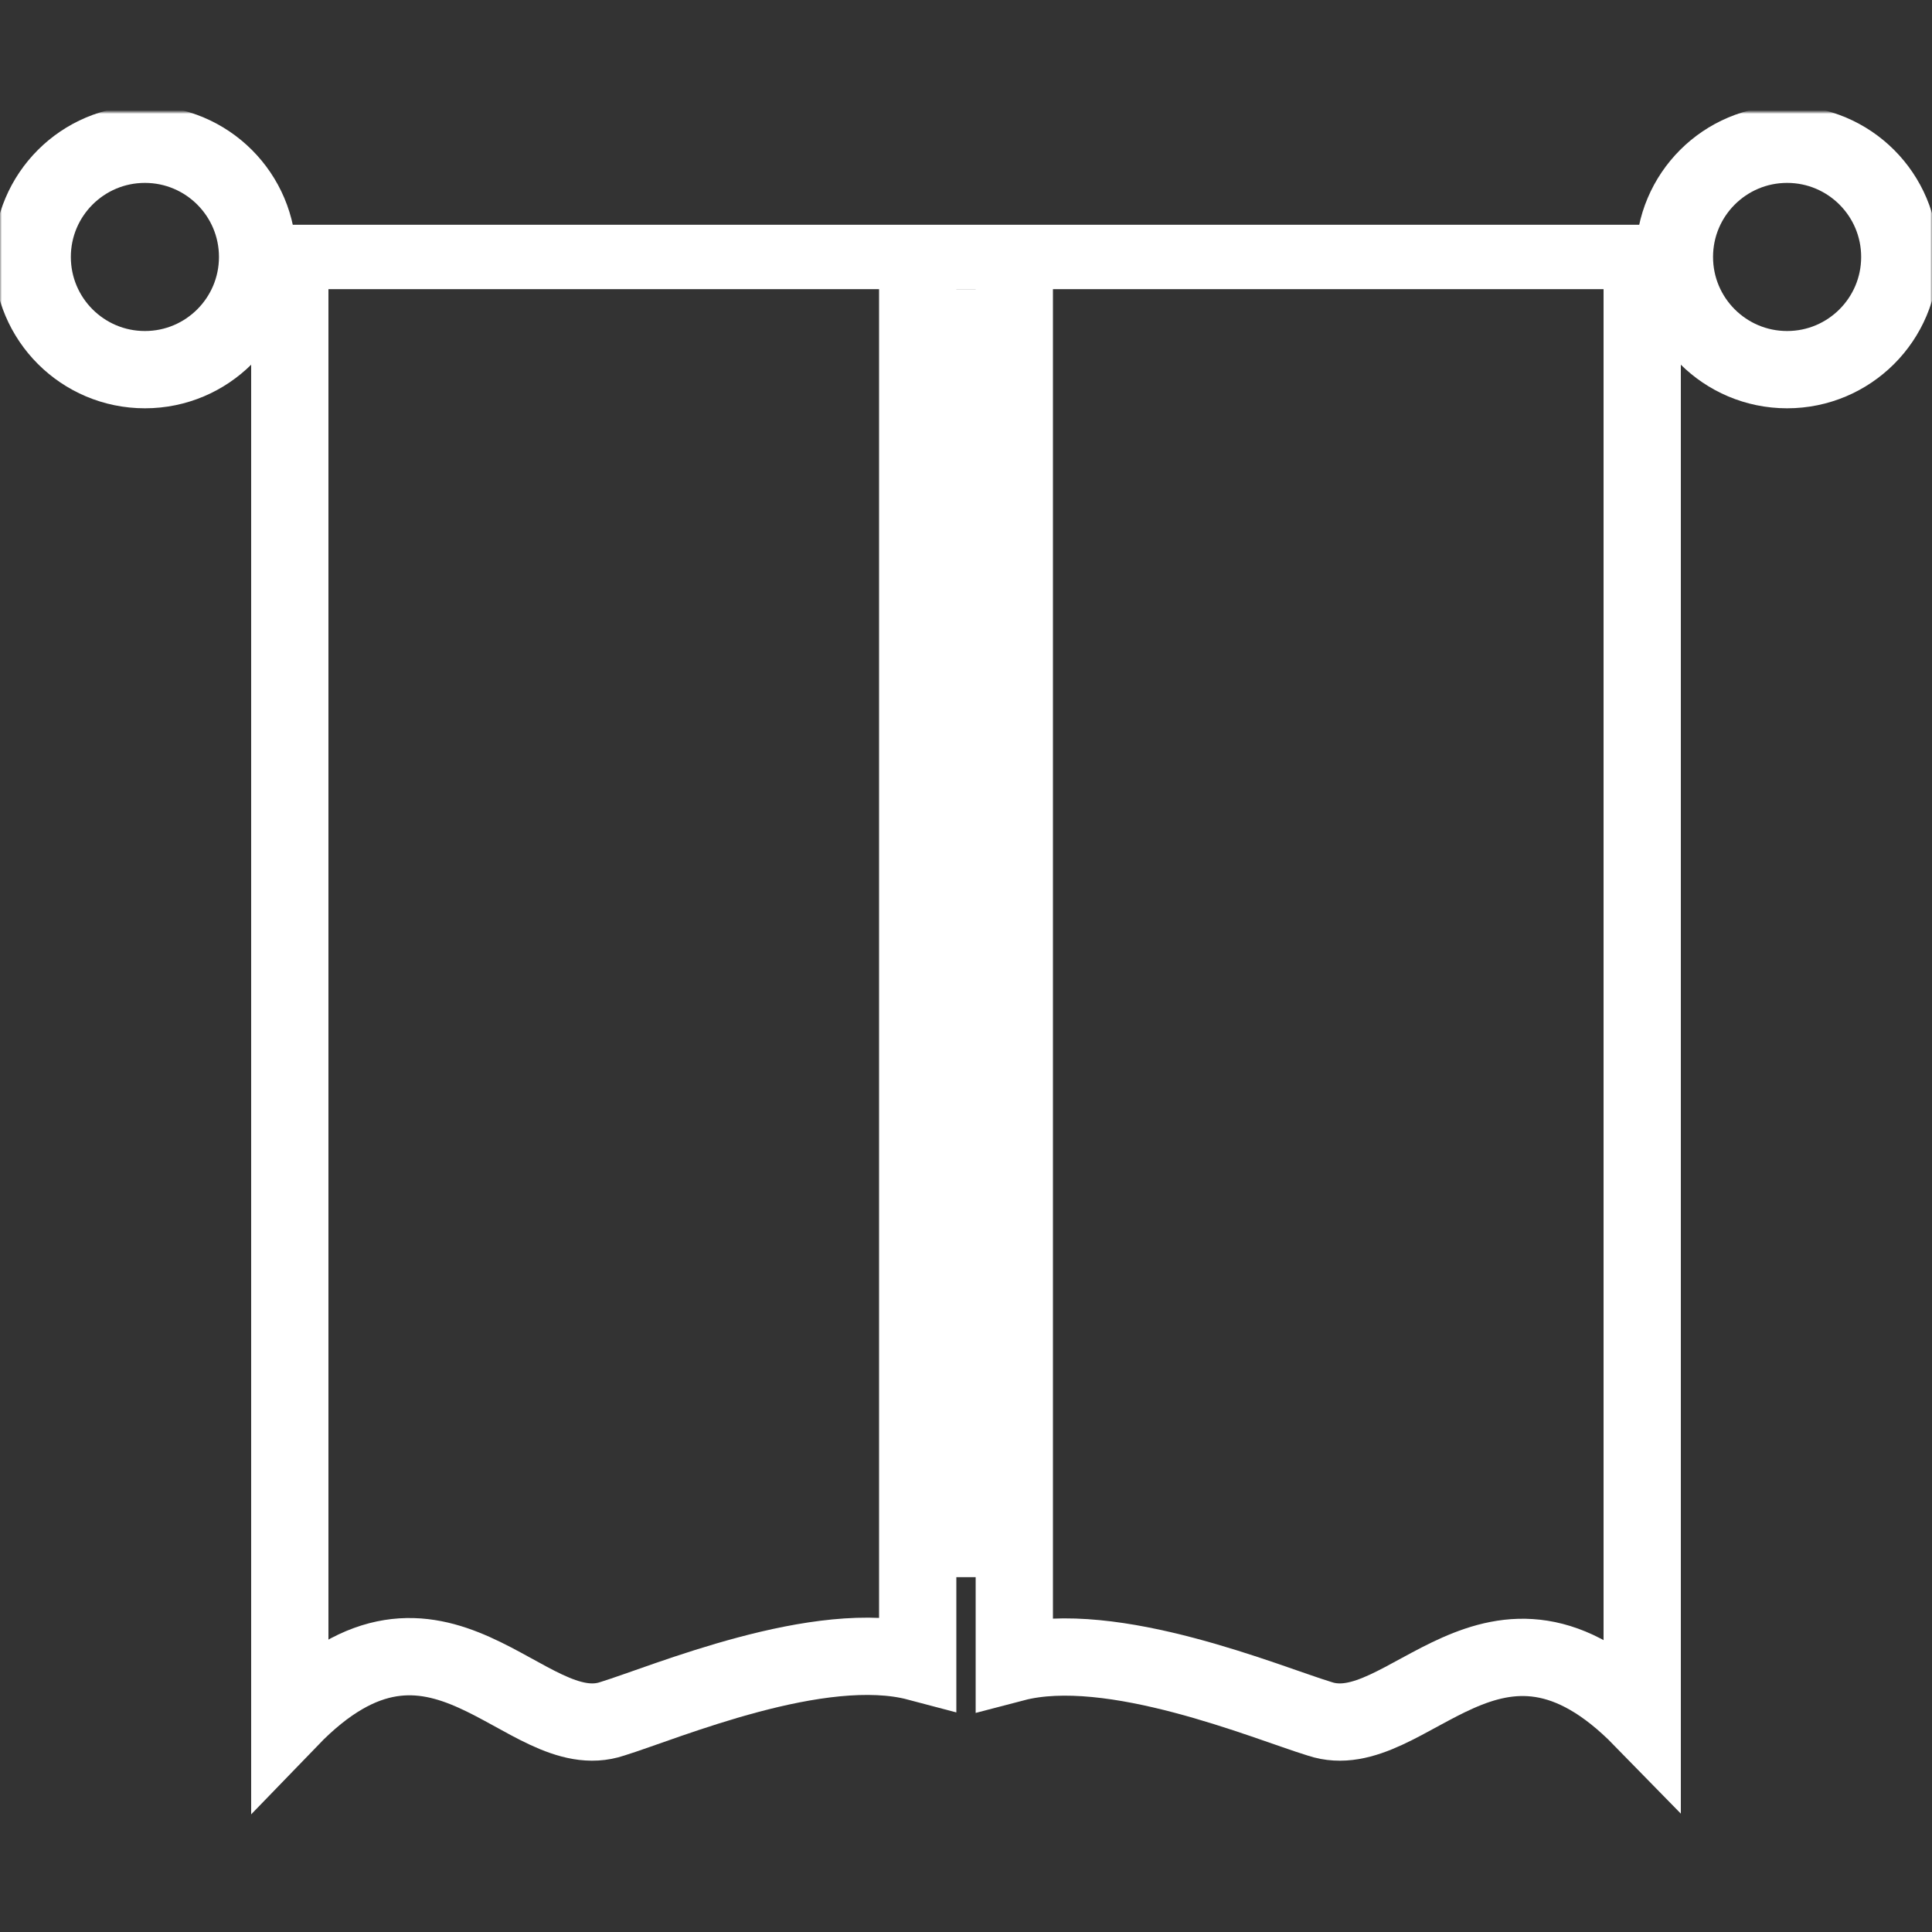 <svg width="500" height="500" viewBox="0 0 500 500" fill="none" xmlns="http://www.w3.org/2000/svg">
<rect x="0" y="0" width="500" height="500" fill="#333333" stroke="none"/>
<mask id="mask0_19_5107" style="mask-type:luminance" maskUnits="userSpaceOnUse" x="0" y="29" width="500" height="442">
<path d="M500 29H0V470.667H500V29Z" fill="white"/>
</mask>
<g mask="url(#mask0_19_5107)">
<path d="M37.501 95.667C53.609 95.667 66.667 82.609 66.667 66.5C66.667 50.392 53.609 37.334 37.501 37.334C21.392 37.334 8.334 50.392 8.334 66.5C8.334 82.609 21.392 95.667 37.501 95.667Z" stroke="white" stroke-width="20"/>
<path d="M462.501 95.667C478.609 95.667 491.667 82.609 491.667 66.5C491.667 50.392 478.609 37.334 462.501 37.334C446.392 37.334 433.334 50.392 433.334 66.5C433.334 82.609 446.392 95.667 462.501 95.667Z" stroke="white" stroke-width="20"/>
<path d="M433.335 58.167H66.668V74.834H433.335V58.167Z" fill="white"/>
<path d="M254.167 74.834H245.834V408.167H254.167V74.834Z" fill="white"/>
<path d="M75 66.5V444.81C113.368 405.098 135.937 452.475 158.507 444.81C172.049 440.63 212.222 423.491 237.5 430.18V66.5" stroke="white" stroke-width="20"/>
<path d="M425 70.667V444.82C386.632 405.544 364.062 452.4 341.493 444.82C327.951 440.686 287.778 423.735 262.5 430.35V70.667" stroke="white" stroke-width="20"/>
</g>
</svg>
